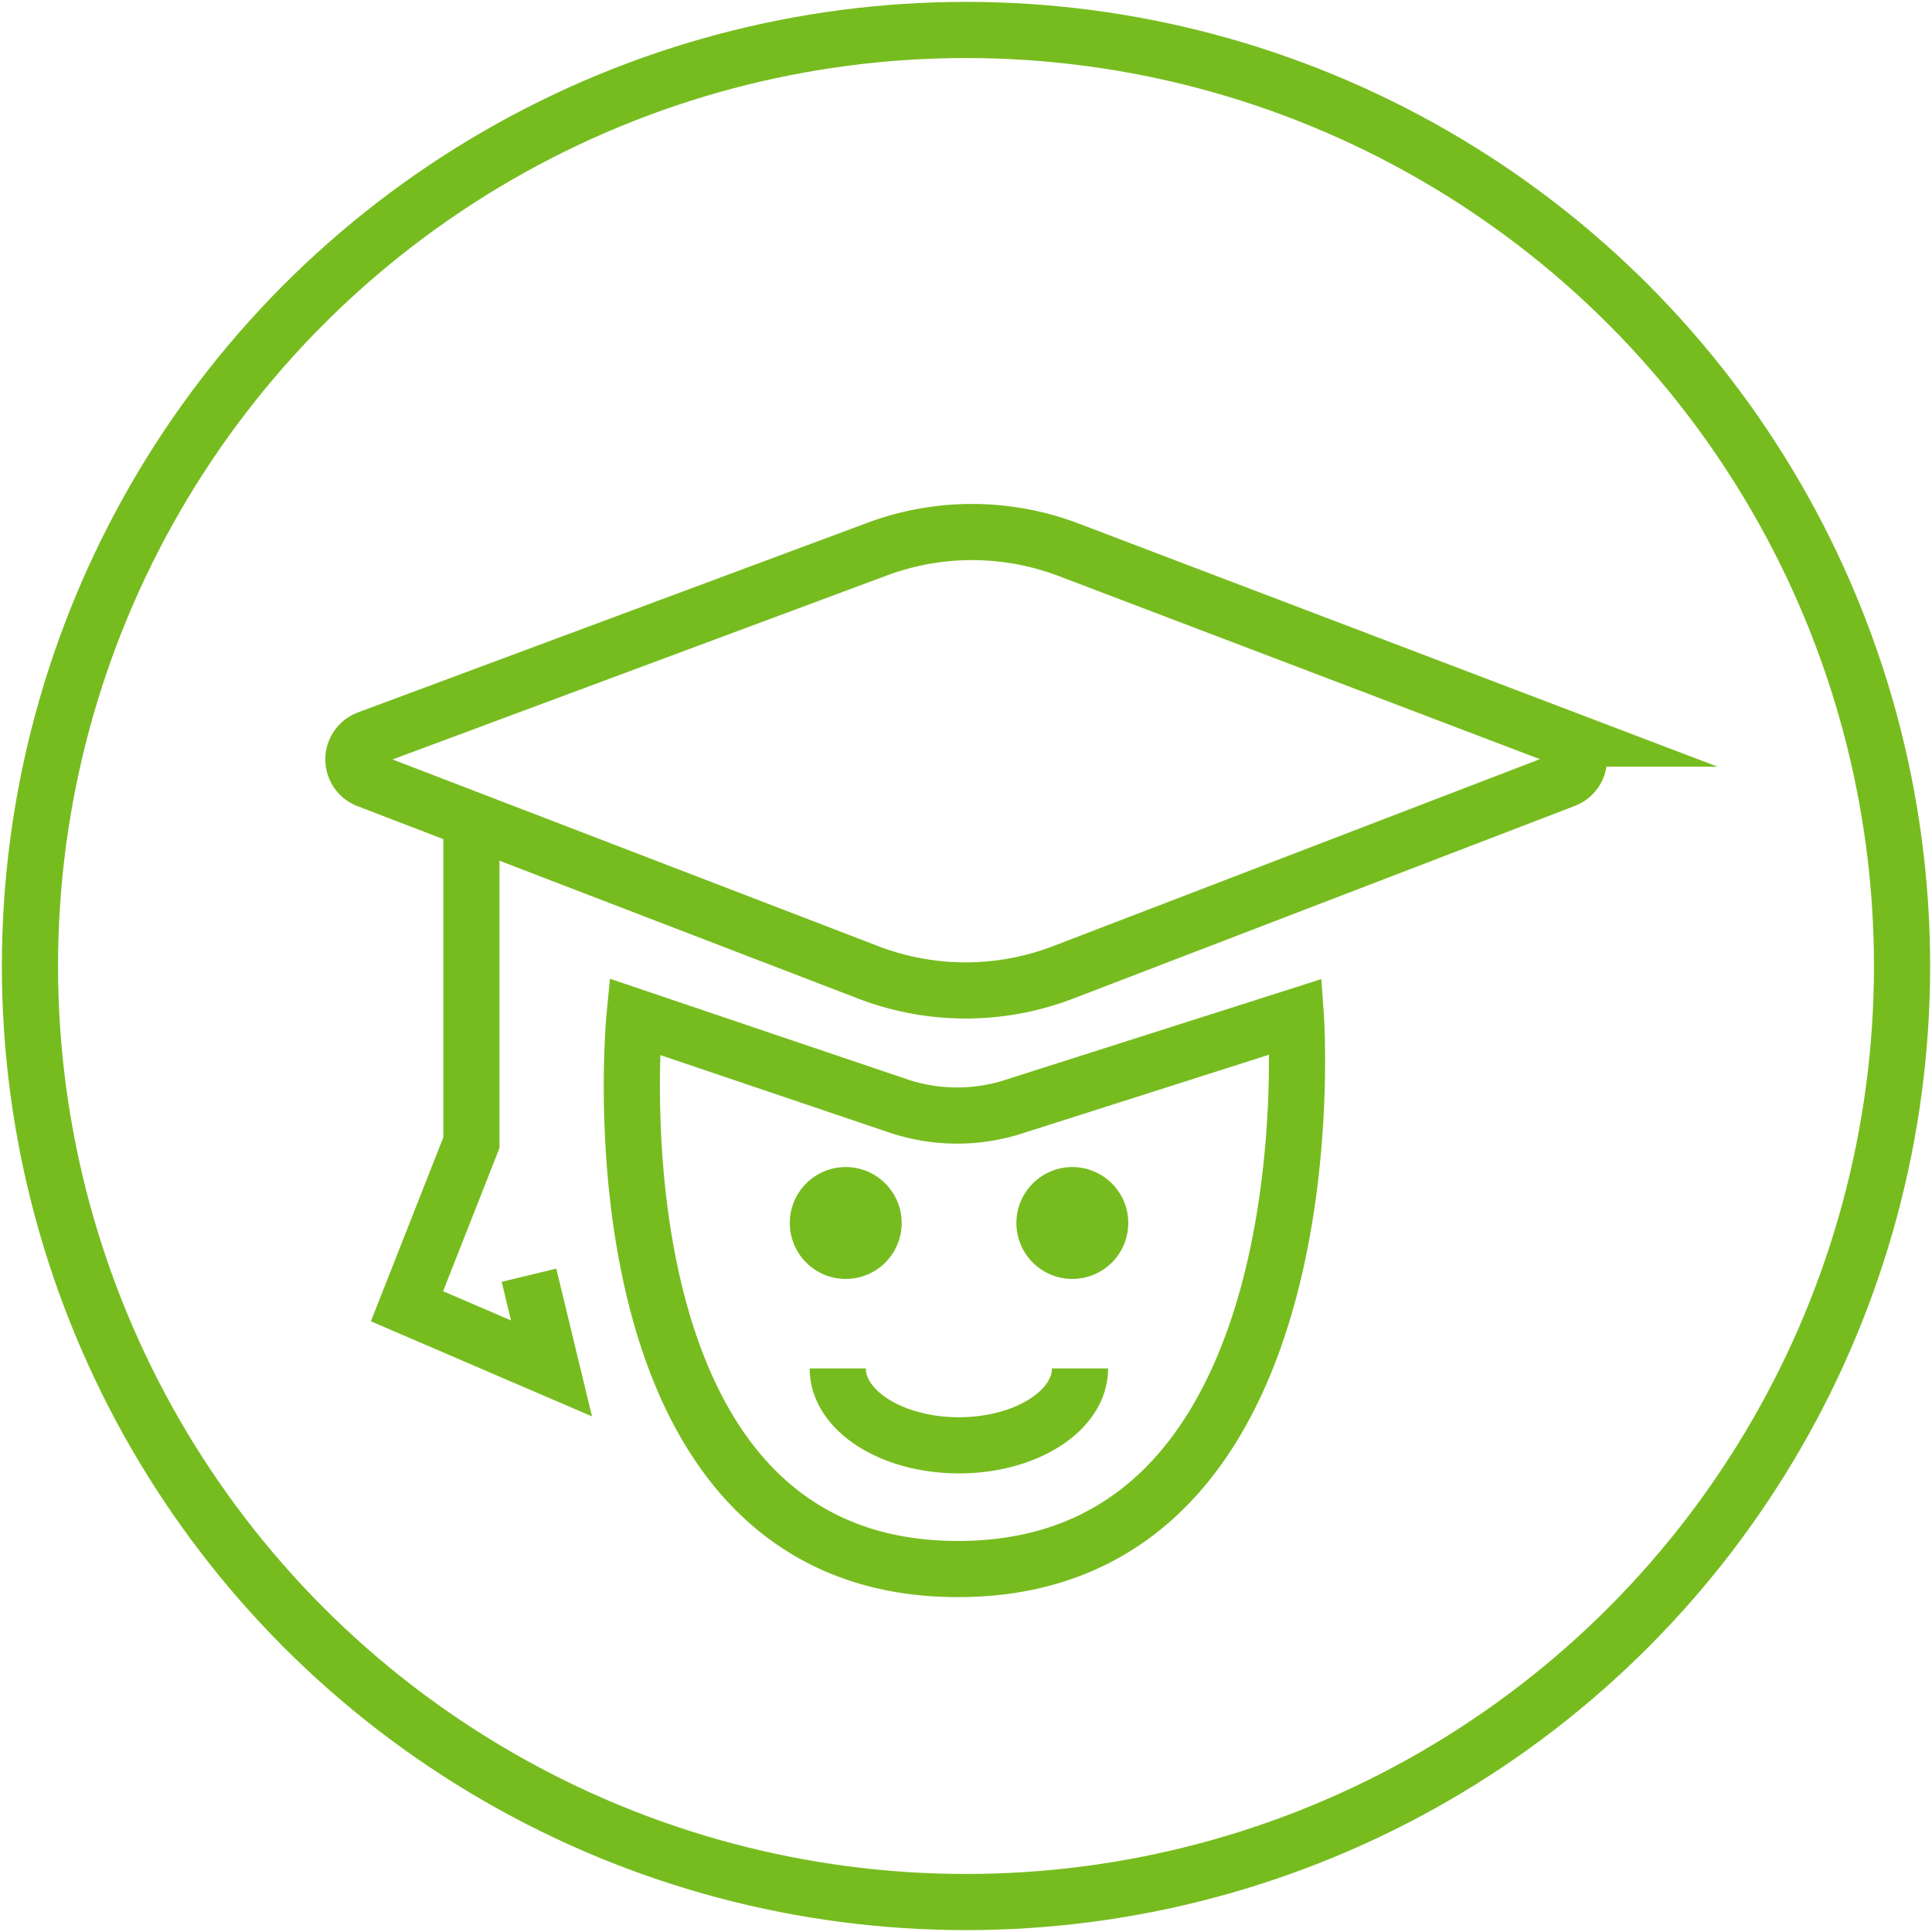 <svg id="Ebene_1" data-name="Ebene 1" xmlns="http://www.w3.org/2000/svg" width="258" height="258" viewBox="0 0 258 258">
  <defs>
    <style>
      .cls-1 {
        fill: none;
        stroke: #77bc1f;
        stroke-miterlimit: 10;
        stroke-width: 7.5px;
      }

      .cls-2 {
        fill: #77bc1f;
      }
    </style>
  </defs>
  <title>060-Weiterbildung</title>
  <g>
    <g>
      <path class="cls-1" d="M49.11,98.65l68-25.31a36.32,36.32,0,0,1,25.63.09l66.22,25.2a2.94,2.94,0,0,1,0,5.49L142,129.84a36.33,36.33,0,0,1-26.09,0L49.08,104.15A2.94,2.94,0,0,1,49.11,98.65Z"/>
      <polyline class="cls-1" points="62.95 109.48 62.95 152.6 54.35 174.44 73.65 182.74 70.64 170.29"/>
    </g>
    <path class="cls-1" d="M84.73,135.77s-7.18,73.76,43.2,73.76,45.12-73.76,45.12-73.76l-37.63,12A24.68,24.68,0,0,1,120,147.7Z"/>
    <circle class="cls-2" cx="143.2" cy="163.32" r="7.47"/>
    <path class="cls-1" d="M144.23,182.74c0,5.67-7.25,10.27-16.18,10.27s-16.18-4.6-16.18-10.27"/>
    <circle class="cls-2" cx="112.94" cy="163.32" r="7.47"/>
    <circle class="cls-1" cx="129" cy="129" r="125"/>
  </g>
</svg>
